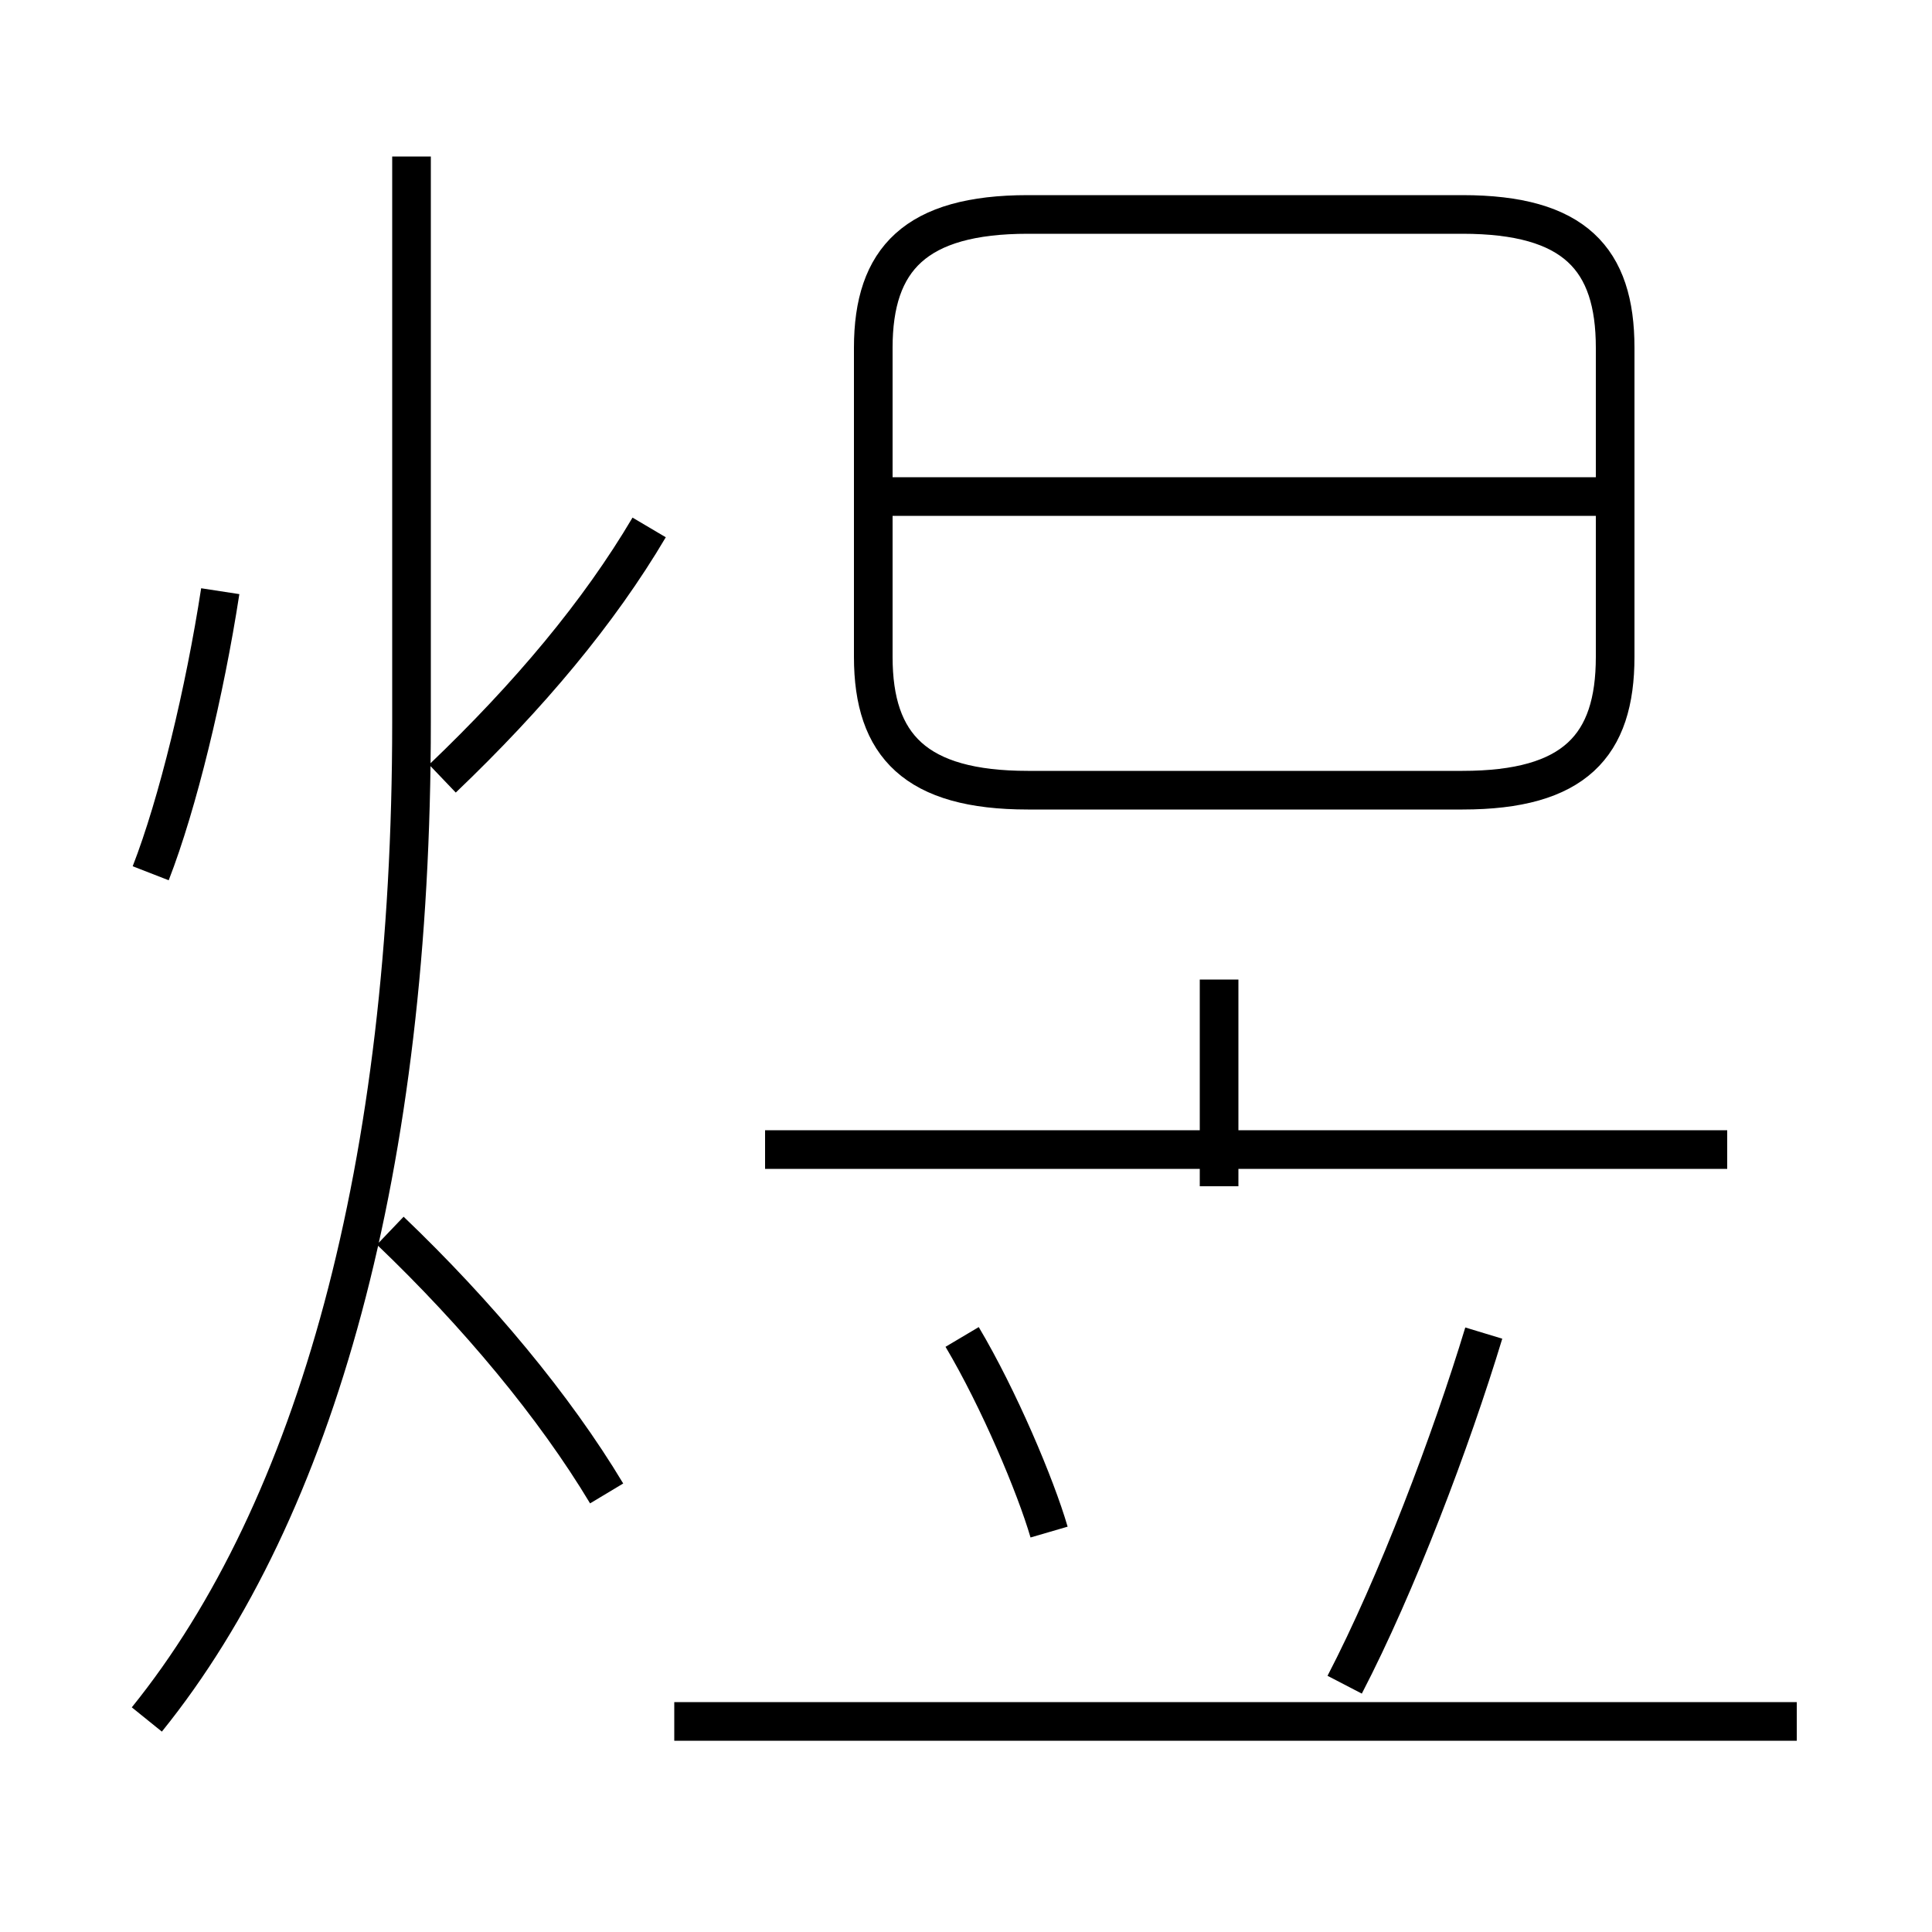<?xml version='1.0' encoding='utf8'?>
<svg viewBox="0.0 -6.0 50.0 50.0" version="1.1" xmlns="http://www.w3.org/2000/svg">
<rect x="0.0" y="-6.0" width="50.0" height="50.0" fill="#808080" stroke="none"/>
<rect x="-1000" y="-1000" width="2000" height="2000" stroke="white" fill="white"/>
<g style="fill:white;stroke:#000000;  stroke-width:1">
<path d="M 3.8 0.5 C 8.2 -4.95 10.65 -13.85 10.65 -25.3 L 10.65 -39.95 M 15.7 -5.35 C 14.35 -7.6 12.35 -10.0 10.1 -12.15 M 3.9 -21.4 C 4.6 -23.2 5.3 -26.1 5.7 -28.7 M 46.5 0.55 L 17.45 0.55 M 27.15 -4.35 C 26.8 -5.55 25.85 -7.8 24.9 -9.4 M 11.45 -23.85 C 13.7 -26.0 15.5 -28.15 16.8 -30.35 M 34.8 -0.4 C 36.15 -3.0 37.55 -6.7 38.4 -9.5 M 44.7 -14.25 L 19.8 -14.25 M 31.55 -13.3 L 31.55 -18.65 M 26.6 -23.55 L 37.85 -23.55 C 40.75 -23.55 41.8 -24.7 41.8 -27.0 L 41.8 -35.0 C 41.8 -37.3 40.75 -38.45 37.85 -38.45 L 26.6 -38.45 C 23.7 -38.45 22.6 -37.3 22.6 -35.0 L 22.6 -27.0 C 22.6 -24.7 23.7 -23.55 26.6 -23.55 Z M 41.6 -31.15 L 22.7 -31.15" transform="translate(0.0 38.0)" />
</g>
</svg>